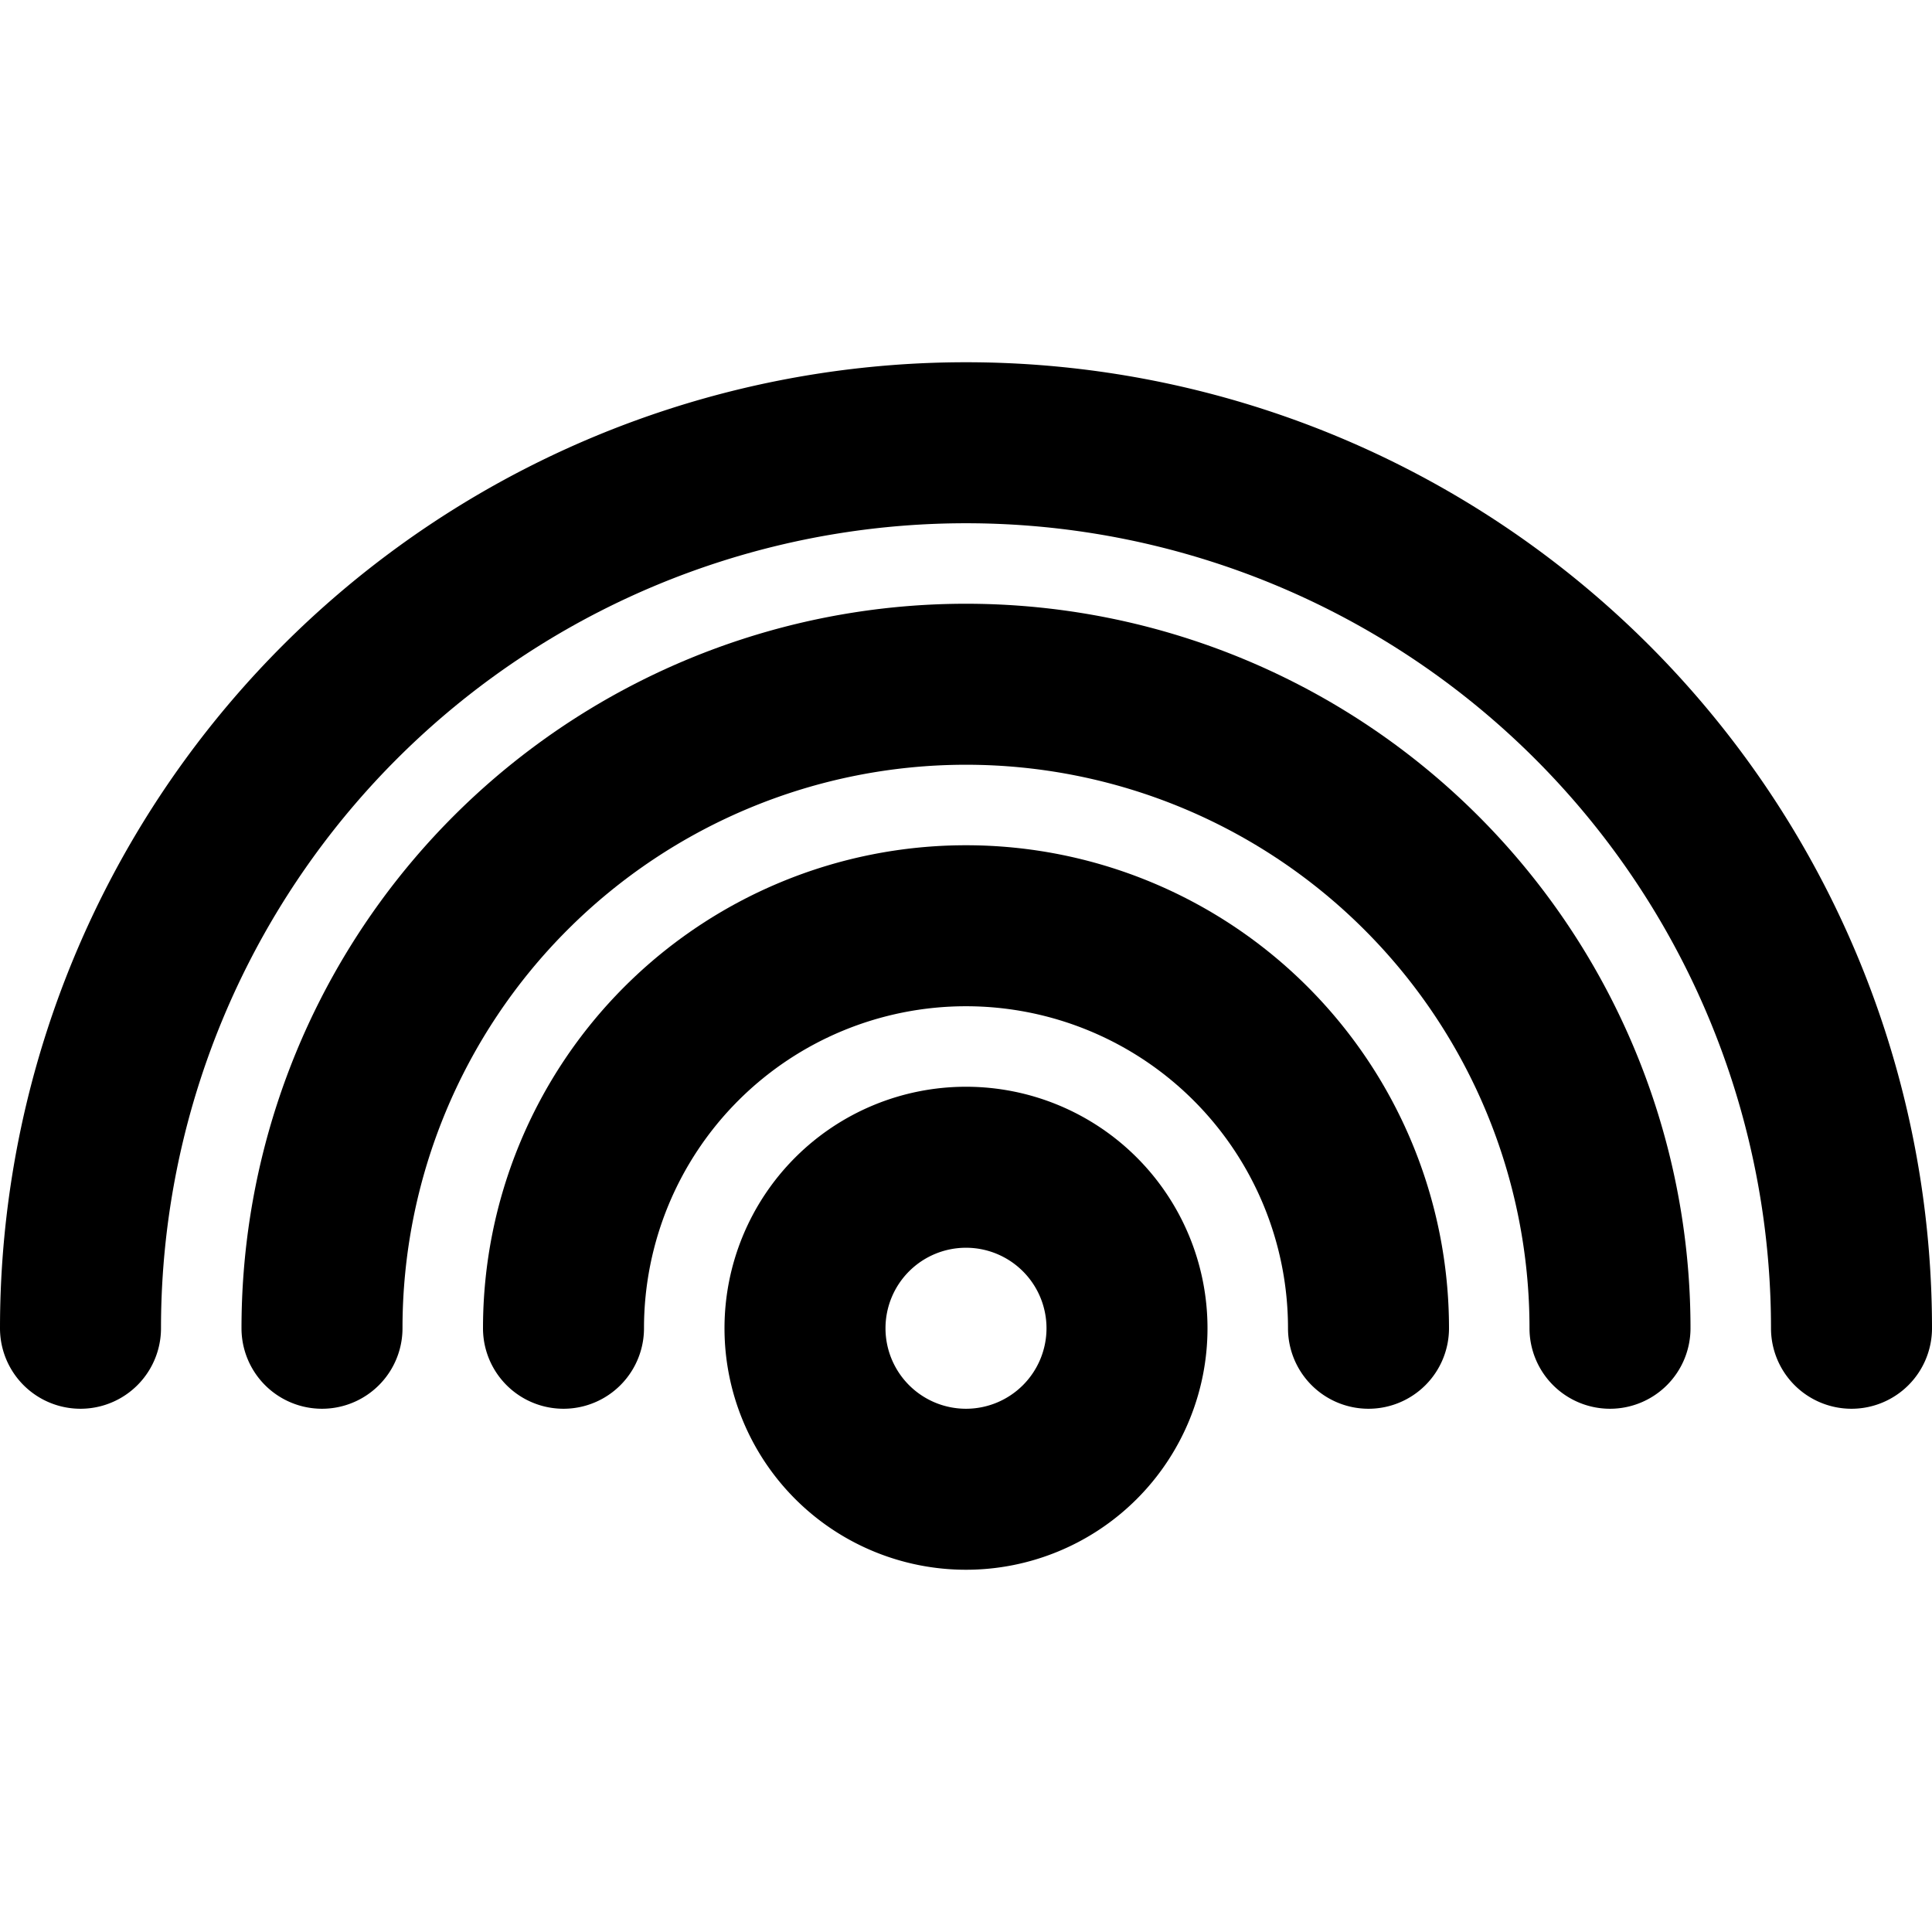 <svg id="interface_essential_by_mad-lab_studio" data-name="interface essential by mad-lab studio" xmlns="http://www.w3.org/2000/svg" viewBox="0 0 24 24"><title>Wifi signal alt 2</title><path d="M12,19.5a3,3,0,1,1,3-3A3,3,0,0,1,12,19.5Zm0-4a1,1,0,1,0,1,1A1,1,0,0,0,12,15.5Z"/><path d="M17,17.5a1,1,0,0,1-1-1,4,4,0,0,0-8,0,1,1,0,0,1-2,0,6,6,0,0,1,12,0A1,1,0,0,1,17,17.5Z"/><path d="M20,17.5a1,1,0,0,1-1-1,7,7,0,0,0-14,0,1,1,0,0,1-2,0,9,9,0,0,1,18,0A1,1,0,0,1,20,17.5Z"/><path d="M23,17.5a1,1,0,0,1-1-1,10,10,0,0,0-20,0,1,1,0,0,1-2,0,12,12,0,0,1,24,0A1,1,0,0,1,23,17.5Z"/></svg>
